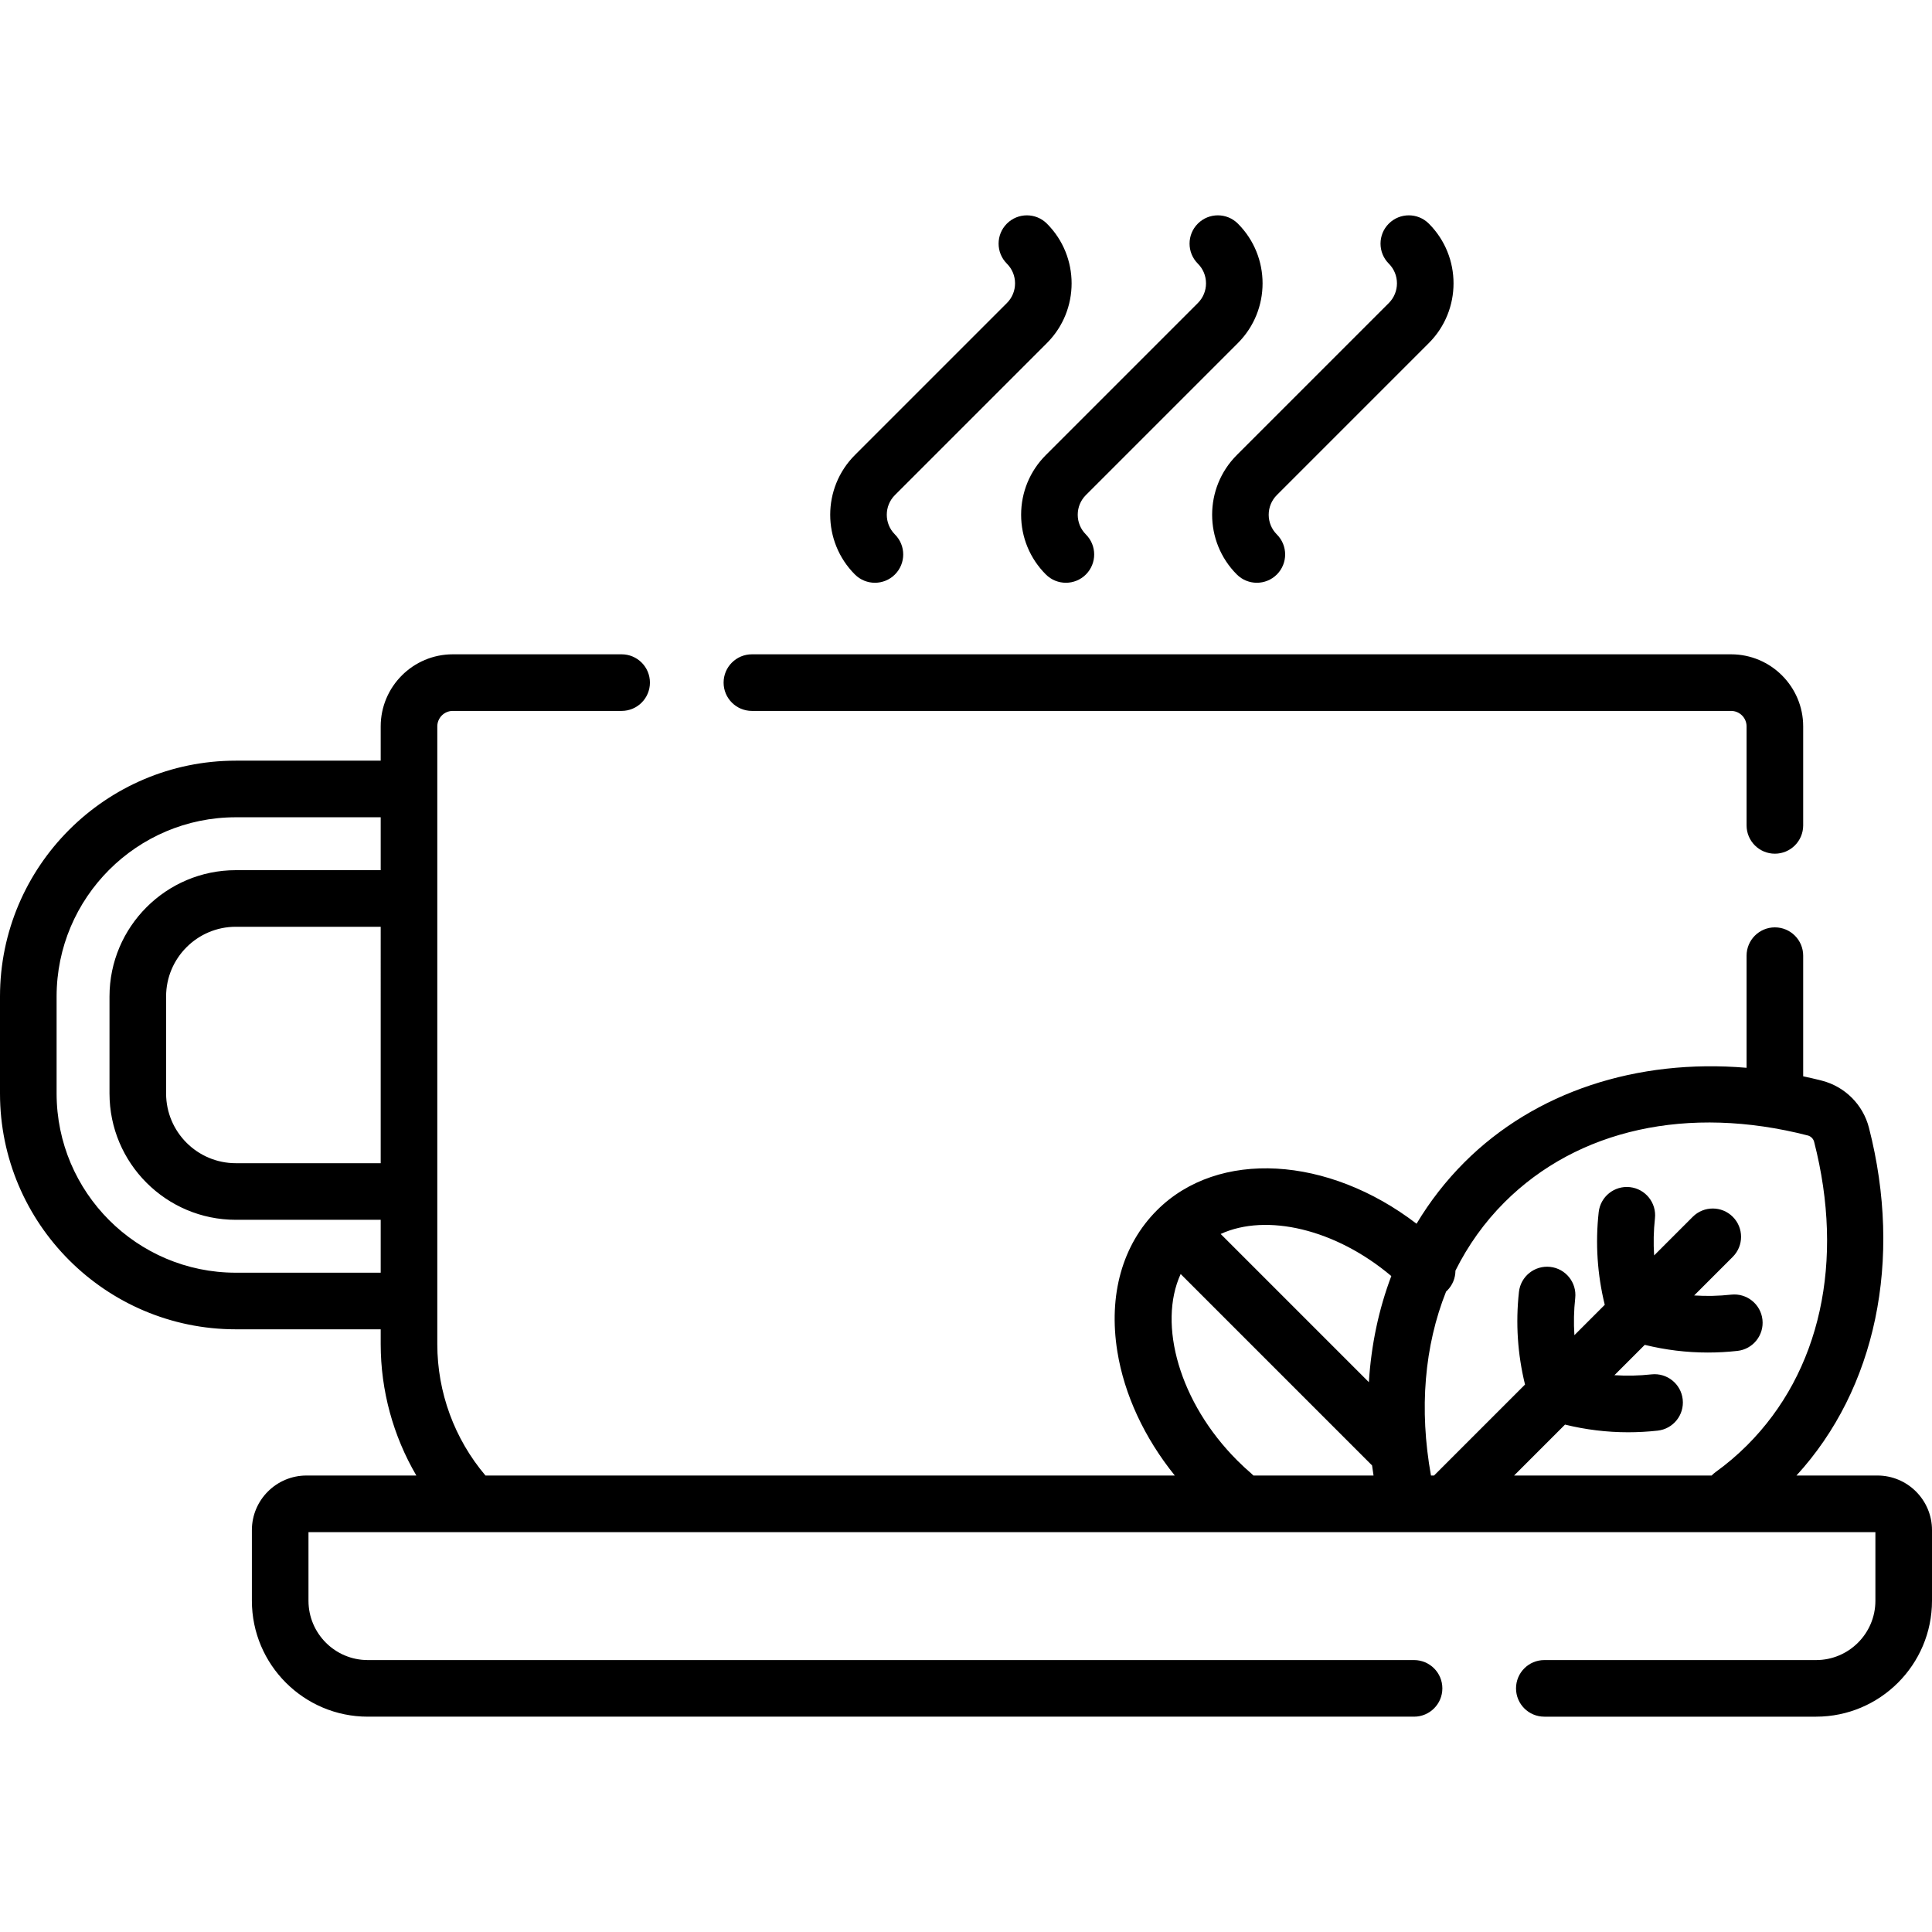 <?xml version="1.0" encoding="iso-8859-1"?>
<!-- Generator: Adobe Illustrator 19.0.0, SVG Export Plug-In . SVG Version: 6.00 Build 0)  -->
<svg xmlns="http://www.w3.org/2000/svg" xmlns:xlink="http://www.w3.org/1999/xlink" version="1.1" id="Layer_1" x="0px" y="0px" viewBox="0 0 512 512" style="enable-background:new 0 0 512 512;" xml:space="preserve" width="512" height="512">
<g id="XMLID_361_">
	<g id="XMLID_362_">
		<path id="XMLID_363_" d="M199.262,188.399h259.492c2.265,0,4.107,1.843,4.107,4.107v26.231c0,4.143,3.357,7.5,7.5,7.5    s7.5-3.357,7.5-7.5v-26.231c0-10.536-8.571-19.107-19.107-19.107H199.262c-4.143,0-7.5,3.357-7.5,7.5    S195.119,188.399,199.262,188.399z"/>
		<path id="XMLID_364_" d="M497.535,391.029H476.08c21.022-22.931,28.214-57.081,19.211-92.164    c-1.571-6.122-6.35-10.903-12.473-12.479c-1.655-0.426-3.307-0.802-4.957-1.156v-31.969c0-4.143-3.357-7.5-7.5-7.5    s-7.5,3.357-7.5,7.5v29.716c-29.081-2.461-56.092,6.362-74.783,25.052c-4.921,4.921-9.152,10.379-12.68,16.274    c-23.383-17.933-52.538-19.821-68.793-3.567c-9.177,9.178-12.905,22.472-10.497,37.435c1.843,11.45,7.168,22.867,15.224,32.858    H128.655c-8.232-9.712-12.766-22.056-12.766-34.813v-163.71c0-2.265,1.843-4.107,4.107-4.107h44.742c4.143,0,7.5-3.357,7.5-7.5    s-3.357-7.5-7.5-7.5h-44.742c-10.536,0-19.107,8.571-19.107,19.107v9.078H62.494C28.035,201.585,0,229.62,0,264.079v25.706    c0,34.46,28.035,62.495,62.494,62.495h38.395v3.937c0,12.309,3.302,24.321,9.446,34.813h-29.12    c-7.976,0-14.464,6.489-14.464,14.465v18.725c0,16.937,13.778,30.716,30.715,30.716h277.272c4.143,0,7.5-3.357,7.5-7.5    s-3.357-7.5-7.5-7.5H97.466c-8.665,0-15.715-7.05-15.715-15.716v-18.189H497v18.189c0,8.666-7.05,15.716-15.716,15.716h-72.022    c-4.143,0-7.5,3.357-7.5,7.5s3.357,7.5,7.5,7.5h72.022c16.937,0,30.716-13.779,30.716-30.716v-18.725    C512,397.518,505.511,391.029,497.535,391.029z M100.889,308.26H62.494c-10.187,0-18.475-8.288-18.475-18.476v-25.706    c0-10.187,8.288-18.475,18.475-18.475h38.395V308.26z M62.494,337.28C36.306,337.28,15,315.973,15,289.785v-25.706    c0-26.188,21.306-47.494,47.494-47.494h38.395v14.02H62.494c-18.458,0-33.475,15.017-33.475,33.475v25.706    c0,18.458,15.017,33.476,33.475,33.476h38.395v14.02H62.494z M398.686,318.636c19.409-19.41,48.712-25.867,80.397-17.723    c0.812,0.209,1.471,0.868,1.679,1.68c8.132,31.688,1.67,60.989-17.729,80.389c-2.602,2.603-5.431,5.01-8.41,7.156    c-0.374,0.269-0.71,0.57-1.018,0.891h-52.358l13.496-13.496c5.483,1.347,11.069,2.033,16.712,2.033    c2.604,0,5.221-0.145,7.843-0.433c4.117-0.453,7.088-4.158,6.635-8.275s-4.15-7.083-8.275-6.635    c-3.293,0.362-6.573,0.431-9.822,0.218l8.038-8.038c5.484,1.348,11.072,2.034,16.715,2.034c2.604,0,5.219-0.145,7.84-0.433    c4.117-0.453,7.088-4.158,6.635-8.275c-0.453-4.116-4.154-7.081-8.275-6.635c-3.293,0.362-6.572,0.431-9.823,0.217l10.236-10.236    c2.929-2.93,2.929-7.678,0-10.607c-2.93-2.928-7.678-2.928-10.607,0l-10.235,10.235c-0.214-3.25-0.145-6.529,0.217-9.821    c0.453-4.117-2.518-7.822-6.635-8.275c-4.128-0.447-7.822,2.519-8.275,6.635c-0.913,8.301-0.359,16.536,1.609,24.547l-8.046,8.046    c-0.214-3.25-0.145-6.529,0.217-9.822c0.453-4.117-2.518-7.822-6.635-8.275c-4.134-0.442-7.822,2.52-8.275,6.635    c-0.913,8.301-0.359,16.536,1.609,24.547l-24.112,24.112h-0.81c-3.18-17.638-1.724-34.384,4.006-48.763    c0.094-0.085,0.191-0.164,0.281-0.254c1.459-1.46,2.19-3.37,2.196-5.283C389.043,330.033,393.38,323.942,398.686,318.636z     M368.71,338.166c-3.323,8.776-5.328,18.225-5.946,28.123l-39.274-39.275C335.636,321.454,353.935,325.697,368.71,338.166z     M331.649,390.531c-1.29-1.108-2.558-2.285-3.769-3.498c-15.303-15.302-21.114-36.043-14.994-49.406l50.724,50.725    c0.12,0.891,0.25,1.783,0.391,2.677h-31.83C332.008,390.857,331.834,390.69,331.649,390.531z"/>
		<path id="XMLID_371_" d="M231.862,154.44c1.919,0,3.839-0.732,5.304-2.196c2.929-2.93,2.929-7.678,0-10.607    c-2.879-2.879-2.879-7.563,0-10.441l40.276-40.277c8.727-8.728,8.727-22.929,0-31.656c-2.93-2.928-7.678-2.928-10.607,0    c-2.929,2.93-2.929,7.678,0,10.607c1.396,1.395,2.163,3.248,2.163,5.221s-0.768,3.826-2.163,5.221l-40.276,40.277    c-8.727,8.728-8.727,22.929,0,31.656C228.023,153.708,229.943,154.44,231.862,154.44z"/>
		<path id="XMLID_372_" d="M319.605,75.09c0,1.973-0.768,3.826-2.163,5.221l-40.275,40.277c-4.229,4.228-6.558,9.849-6.558,15.828    s2.329,11.601,6.558,15.828c1.465,1.465,3.384,2.196,5.303,2.196s3.84-0.732,5.304-2.197c2.929-2.929,2.929-7.678-0.001-10.606    c-1.395-1.395-2.163-3.249-2.163-5.221s0.769-3.826,2.164-5.221l40.276-40.277c8.727-8.728,8.727-22.929,0-31.656    c-2.93-2.928-7.678-2.928-10.607,0c-2.929,2.93-2.929,7.678,0,10.607C318.838,71.263,319.605,73.117,319.605,75.09z"/>
		<path id="XMLID_373_" d="M368.049,80.31l-40.276,40.277c-8.727,8.728-8.727,22.929,0,31.656c1.465,1.464,3.385,2.196,5.304,2.196    s3.839-0.732,5.304-2.196c2.929-2.93,2.929-7.678,0-10.607c-1.396-1.395-2.163-3.248-2.163-5.221s0.768-3.826,2.163-5.221    l40.276-40.277c8.727-8.728,8.727-22.929,0-31.656c-2.93-2.928-7.678-2.928-10.607,0c-2.929,2.93-2.929,7.678,0,10.607    C370.928,72.748,370.928,77.431,368.049,80.31z"/>
	</g>
</g>















</svg>
